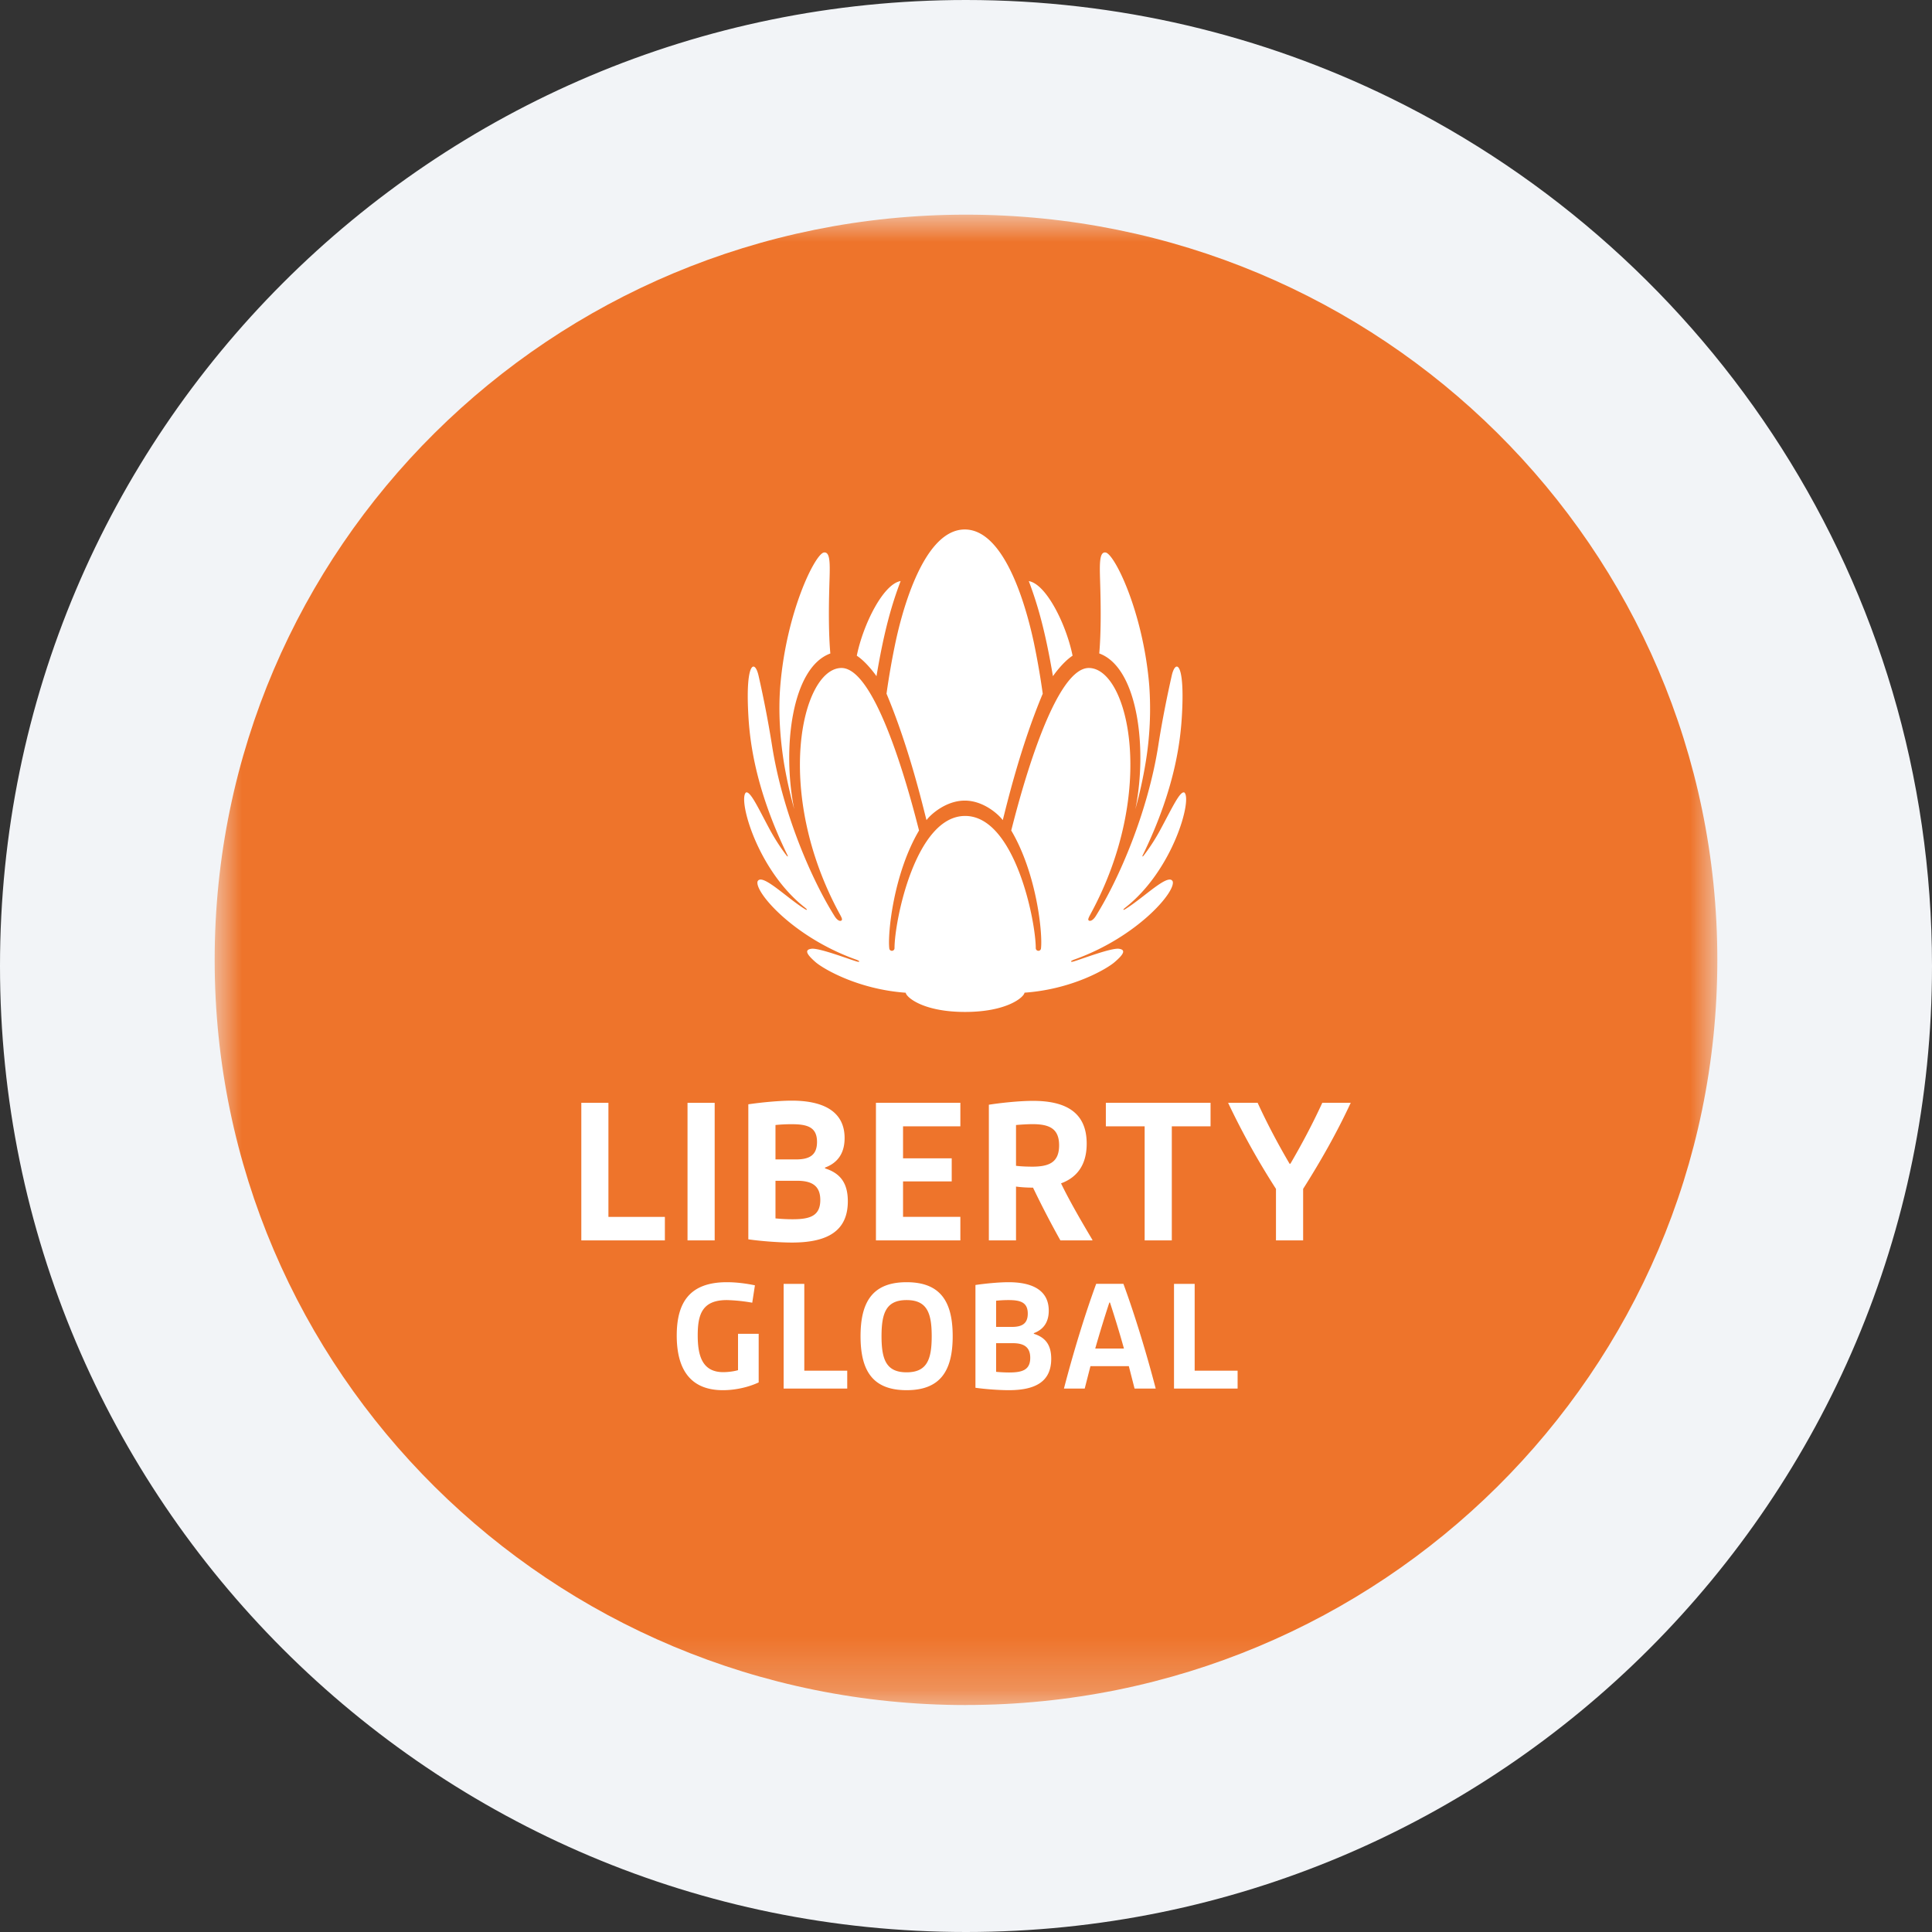 <svg width="36" height="36" fill="none" xmlns="http://www.w3.org/2000/svg"><rect width="100%" height="100%" fill="#333333" stroke="none"/><path d="M18 0c2.837 0 5.52.656 7.907 1.825C31.884 4.753 36 10.895 36 18c0 9.942-8.058 18-18 18-9.94 0-18-8.057-18-18C0 8.06 8.06 0 18 0z" fill="#F2F4F7"/><mask id="a" style="mask-type:alpha" maskUnits="userSpaceOnUse" x="4" y="4" width="28" height="28"><path d="M4 4h28v27.77H4V4z" fill="#fff"/></mask><g mask="url(#a)"><path fill-rule="evenodd" clip-rule="evenodd" d="M18 31.77c7.732 0 14-6.216 14-13.885C32 10.217 25.732 4 18 4S4 10.217 4 17.885c0 7.67 6.268 13.886 14 13.886z" fill="#EE742B"/></g><path fill-rule="evenodd" clip-rule="evenodd" d="M10.832 20.549h.505v2.126h1.052v.438h-1.557v-2.564z" fill="#fff"/><mask id="b" style="mask-type:alpha" maskUnits="userSpaceOnUse" x="4" y="4" width="28" height="28"><path d="M4 31.77h28V4H4v27.77z" fill="#fff"/></mask><g mask="url(#b)" fill-rule="evenodd" clip-rule="evenodd" fill="#fff"><path d="M12.811 23.113h.506V20.55h-.506v2.564zm1.133-2.536c.244-.036.578-.068.81-.068.587 0 .984.2.984.697 0 .303-.148.47-.365.55v.015c.293.092.425.283.425.613 0 .562-.39.769-1.04.769-.224 0-.565-.024-.814-.06v-2.516zm.89 1.027c.254 0 .39-.083.39-.326 0-.279-.184-.33-.474-.33-.08 0-.184.003-.3.015v.641h.385zm-.067 1.115c.317 0 .518-.056.518-.359 0-.262-.153-.358-.43-.358h-.405v.701c.124.012.232.016.317.016zm1.555-2.17h1.573v.438h-1.068v.597h.907v.43h-.907v.66h1.068v.439h-1.573v-2.564zm2.104.036c.201-.032.558-.072.823-.072.578 0 1 .191 1 .797 0 .414-.197.637-.478.74.152.315.377.705.586 1.055l-.004.008h-.594a17.89 17.89 0 0 1-.51-.983c-.12 0-.229-.008-.317-.02v1.003h-.506v-2.528zm.807 1.154c.321 0 .502-.083.502-.398 0-.31-.18-.394-.494-.394-.096 0-.22.008-.309.016v.76c.096.013.233.016.301.016zm2.096-.752h-.723v-.438h1.951v.438h-.722v2.126h-.506v-2.126zm2.447 1.166a14.12 14.12 0 0 1-.892-1.604h.55c.181.394.382.772.595 1.135h.016c.212-.363.413-.741.594-1.135h.53c-.265.57-.562 1.09-.887 1.604v.96h-.506v-.96zM12.61 24.886c0-.615.24-.994.934-.994.178 0 .36.024.523.058l-.05.324a3.167 3.167 0 0 0-.473-.049c-.458 0-.543.264-.543.658 0 .379.085.685.476.685.076 0 .193-.012.275-.037v-.678h.385v.906c-.183.087-.43.145-.666.145-.623 0-.861-.409-.861-1.018zm1.992-.963h.385v1.618h.8v.333h-1.185v-1.951zm2.291-.031c.63 0 .859.36.859 1.006s-.23 1.006-.859 1.006c-.63 0-.858-.36-.858-1.006 0-.645.229-1.006.858-1.006zm0 1.679c.379 0 .468-.237.468-.673 0-.436-.089-.673-.468-.673s-.467.237-.467.673c0 .436.088.673.467.673zm1.283-1.627c.187-.028.44-.052.617-.052.446 0 .749.152.749.53 0 .23-.113.358-.278.419v.012c.223.07.324.215.324.466 0 .428-.297.585-.792.585-.17 0-.43-.018-.62-.045v-1.915zm.678.781c.193 0 .297-.063.297-.248 0-.212-.14-.252-.36-.252-.062 0-.141.003-.23.012v.488h.293zm-.052.849c.242 0 .395-.043.395-.273 0-.2-.117-.273-.327-.273h-.309v.534c.095.009.177.012.241.012zm1.624-1.652h.507c.214.582.431 1.297.602 1.952h-.394l-.107-.418h-.715l-.107.418h-.387c.17-.655.387-1.37.601-1.952zm.517 1.206c-.083-.3-.175-.596-.26-.857h-.012c-.086.26-.177.557-.263.857h.535zm.933-1.205h.385v1.618h.8v.333h-1.185v-1.951zm-7.077-8.846c-.225-1.1-.057-2.634.673-2.9-.033-.378-.03-.829-.02-1.202.01-.401.037-.699-.099-.68-.162.022-.696 1.095-.812 2.47-.042.497-.005.994.066 1.446.049.292.113.58.192.866zm6.357 0c.079-.285.143-.574.191-.866a6.1 6.1 0 0 0 .067-1.446c-.116-1.375-.65-2.448-.813-2.47-.134-.019-.108.279-.098.68.01.373.013.824-.02 1.201.73.267.898 1.801.673 2.901zm-4.637-2.151c.425 1.012.68 2.109.745 2.356.073-.102.362-.364.713-.364.352 0 .634.262.708.364.065-.247.32-1.344.745-2.356a14.57 14.57 0 0 0-.166-.955c-.083-.38-.47-2.105-1.287-2.105-.816 0-1.21 1.725-1.291 2.105a14.25 14.25 0 0 0-.167.955zm-.187-.326c.139-.826.277-1.317.45-1.773-.326.056-.7.812-.817 1.391.184.12.358.368.367.382zm3.654-.382c-.117-.58-.49-1.335-.816-1.39.172.455.31.946.45 1.772.009-.014.182-.262.366-.382z"/><path d="M20.965 16.942s-.032.02-.033.006c0-.007.04-.039.04-.039.889-.698 1.25-2.025 1.095-2.143-.082-.027-.229.294-.44.684a3.602 3.602 0 0 1-.316.492s-.015.019-.022.016c-.007-.002.004-.022.004-.022.639-1.308.711-2.23.733-2.654.05-.954-.124-1-.193-.69-.081.36-.176.824-.247 1.281-.194 1.26-.74 2.516-1.17 3.2-.065.1-.12.093-.133.074-.011-.016-.003-.039.036-.112 1.24-2.273.714-4.563-.02-4.588-.704-.026-1.377 2.726-1.456 3.028.475.804.588 1.918.554 2.2a.048.048 0 0 1-.047.042.05.05 0 0 1-.05-.046v-.001c0-.513-.393-2.466-1.316-2.466-.924 0-1.316 1.953-1.316 2.466a.049.049 0 0 1-.05.047.048.048 0 0 1-.047-.042c-.034-.282.079-1.396.554-2.2-.08-.302-.752-3.054-1.456-3.028-.733.025-1.26 2.315-.02 4.588.04.073.047.096.035.112-.013.02-.067.027-.131-.073-.432-.685-.976-1.94-1.17-3.2a20.14 20.14 0 0 0-.248-1.282c-.07-.31-.242-.264-.193.69.022.424.094 1.346.732 2.654 0 0 .01.02.005.022-.008.003-.022-.016-.022-.016s-.156-.194-.317-.492c-.21-.39-.356-.711-.439-.684-.155.118.206 1.445 1.095 2.143 0 0 .04.032.04.04 0 .013-.034-.007-.034-.007-.345-.212-.81-.686-.886-.517-.056.196.662 1.03 1.815 1.448 0 0 .08.026.08.042 0 .015-.05 0-.05 0-.165-.05-.704-.256-.842-.236-.15.02-.064.125.078.249.14.122.788.506 1.68.57.007.08.318.358 1.105.358.789 0 1.101-.279 1.108-.359.893-.063 1.54-.447 1.68-.57.143-.123.23-.228.08-.248-.14-.02-.678.186-.843.236 0 0-.05.015-.05 0 0-.016.08-.042.08-.042 1.153-.418 1.87-1.252 1.815-1.448-.076-.169-.541.305-.887.517z"/></g></svg>